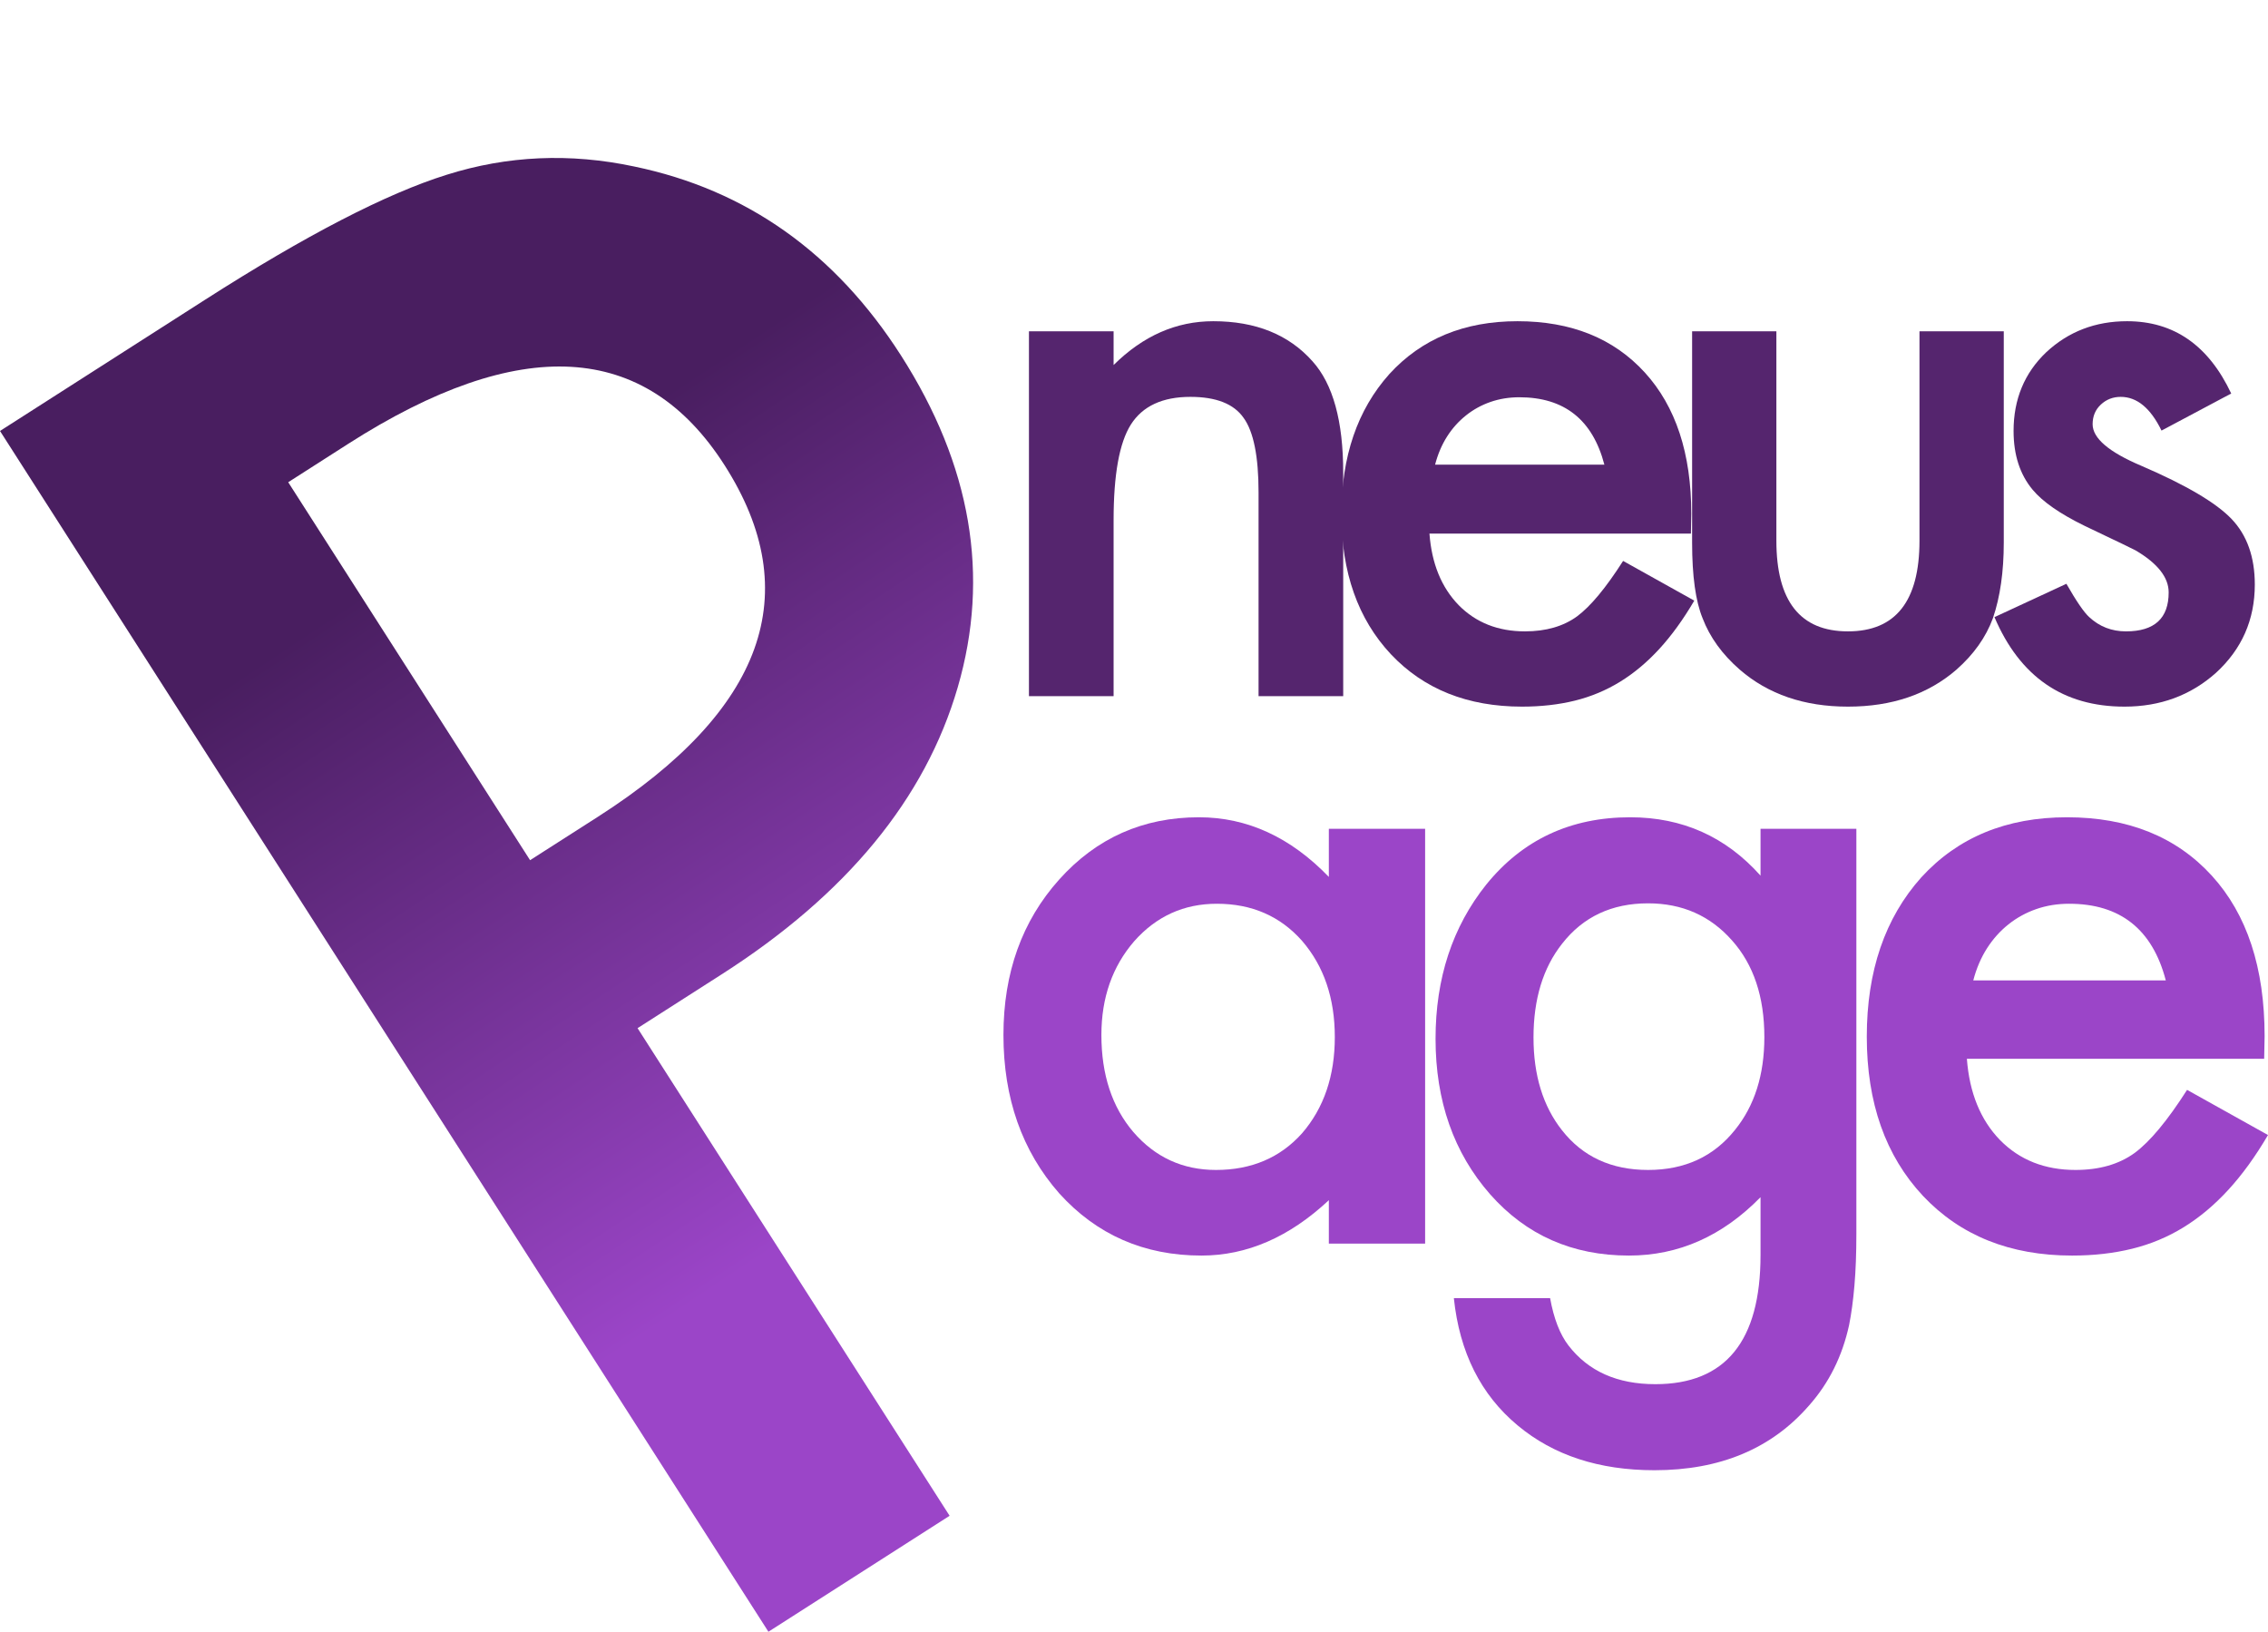 <?xml version="1.0" encoding="UTF-8" standalone="no"?>
<!DOCTYPE svg PUBLIC "-//W3C//DTD SVG 1.1//EN" "http://www.w3.org/Graphics/SVG/1.1/DTD/svg11.dtd">
<!-- Created with Vectornator (http://vectornator.io/) -->
<svg height="100%" stroke-miterlimit="10" style="fill-rule:nonzero;clip-rule:evenodd;stroke-linecap:round;stroke-linejoin:round;" version="1.1" viewBox="6.676 7.881 86.993 62.59" width="100%" xml:space="preserve" xmlns="http://www.w3.org/2000/svg" xmlns:vectornator="http://vectornator.io" xmlns:xlink="http://www.w3.org/1999/xlink">
<defs>
<linearGradient gradientTransform="matrix(1 0 0 1 -133.512 -254.748)" gradientUnits="userSpaceOnUse" id="LinearGradient" x1="146.206" x2="189.769" y1="252.633" y2="318.28">
<stop offset="0.402" stop-color="#491e60"/>
<stop offset="0.779" stop-color="#9b45c8"/>
</linearGradient>
</defs>
<g id="레이어-1" vectornator:layerName="레이어 1">
<path d="M31.131 47.319L43.1 66.023L36.15 70.471L6.676 24.412L14.552 19.372C18.41 16.903 21.495 15.308 23.808 14.585C26.14 13.849 28.539 13.743 31.005 14.268C35.304 15.161 38.714 17.576 41.234 21.514C43.931 25.73 44.657 29.974 43.411 34.247C42.166 38.52 39.146 42.191 34.353 45.257L31.131 47.319ZM27.008 40.876L29.604 39.215C35.987 35.13 37.608 30.631 34.464 25.719C31.423 20.966 26.611 20.696 20.028 24.908L17.731 26.378L27.008 40.876Z" fill="url(#LinearGradient)" opacity="1" stroke="none" vectornator:layerName="텍스트 1"/>
<g fill="#55256e" opacity="1" stroke="none" vectornator:layerName="텍스트 2">
<path d="M46.143 20.59L49.39 20.59L49.39 21.883C50.52 20.762 51.794 20.202 53.212 20.202C54.84 20.202 56.109 20.715 57.019 21.739C57.805 22.611 58.197 24.034 58.197 26.007L58.197 34.584L54.95 34.584L54.95 26.768C54.95 25.389 54.759 24.436 54.376 23.909C54.002 23.372 53.322 23.104 52.335 23.104C51.263 23.104 50.501 23.459 50.051 24.168C49.61 24.867 49.39 26.088 49.39 27.831L49.39 34.584L46.143 34.584L46.143 20.59Z"/>
<path d="M71.534 28.349L61.505 28.349C61.591 29.498 61.965 30.413 62.626 31.093C63.287 31.763 64.134 32.099 65.169 32.099C65.973 32.099 66.639 31.907 67.166 31.524C67.683 31.141 68.272 30.432 68.933 29.397L71.663 30.92C71.242 31.639 70.796 32.254 70.327 32.767C69.857 33.279 69.355 33.701 68.818 34.031C68.282 34.361 67.702 34.603 67.08 34.757C66.457 34.91 65.782 34.986 65.054 34.986C62.966 34.986 61.289 34.316 60.025 32.975C58.761 31.624 58.129 29.833 58.129 27.601C58.129 25.389 58.742 23.598 59.968 22.228C61.203 20.877 62.841 20.202 64.881 20.202C66.941 20.202 68.569 20.858 69.766 22.17C70.954 23.473 71.548 25.279 71.548 27.587L71.534 28.349ZM68.215 25.705C67.764 23.981 66.677 23.119 64.953 23.119C64.561 23.119 64.192 23.179 63.847 23.298C63.502 23.418 63.188 23.59 62.906 23.816C62.623 24.041 62.381 24.311 62.18 24.627C61.979 24.943 61.826 25.303 61.721 25.705L68.215 25.705Z"/>
<path d="M74.812 20.59L74.812 28.622C74.812 30.94 75.727 32.099 77.557 32.099C79.386 32.099 80.301 30.94 80.301 28.622L80.301 20.59L83.534 20.59L83.534 28.693C83.534 29.814 83.395 30.782 83.117 31.596C82.849 32.324 82.384 32.98 81.723 33.564C80.631 34.512 79.243 34.986 77.557 34.986C75.88 34.986 74.496 34.512 73.404 33.564C72.734 32.98 72.26 32.324 71.982 31.596C71.714 30.944 71.58 29.977 71.58 28.693L71.58 20.59L74.812 20.59Z"/>
<path d="M92.258 22.975L89.585 24.397C89.164 23.535 88.642 23.104 88.019 23.104C87.722 23.104 87.469 23.203 87.258 23.399C87.047 23.595 86.942 23.847 86.942 24.153C86.942 24.69 87.564 25.221 88.81 25.748C90.524 26.485 91.678 27.166 92.272 27.788C92.866 28.411 93.163 29.249 93.163 30.303C93.163 31.653 92.665 32.783 91.669 33.693C90.701 34.555 89.533 34.986 88.163 34.986C85.816 34.986 84.154 33.842 83.177 31.553L85.936 30.274C86.319 30.944 86.611 31.371 86.813 31.553C87.205 31.917 87.675 32.099 88.221 32.099C89.313 32.099 89.859 31.601 89.859 30.604C89.859 30.03 89.437 29.493 88.594 28.995C88.269 28.832 87.943 28.674 87.617 28.521C87.291 28.368 86.961 28.21 86.626 28.047C85.687 27.587 85.026 27.127 84.643 26.668C84.154 26.083 83.91 25.331 83.91 24.412C83.91 23.195 84.327 22.19 85.16 21.395C86.013 20.6 87.047 20.202 88.264 20.202C90.055 20.202 91.386 21.126 92.258 22.975Z"/>
</g>
<g fill="#9b45c8" opacity="1" stroke="none" vectornator:layerName="텍스트 3">
<path d="M57.646 39.672L61.339 39.672L61.339 55.584L57.646 55.584L57.646 53.918C56.132 55.334 54.504 56.042 52.761 56.042C50.561 56.042 48.742 55.246 47.305 53.656C45.878 52.033 45.165 50.008 45.165 47.579C45.165 45.194 45.878 43.206 47.305 41.616C48.732 40.026 50.518 39.23 52.663 39.23C54.515 39.23 56.176 39.993 57.646 41.518L57.646 39.672ZM48.922 47.579C48.922 49.104 49.331 50.345 50.148 51.304C50.986 52.273 52.043 52.758 53.317 52.758C54.678 52.758 55.778 52.289 56.617 51.353C57.456 50.383 57.875 49.153 57.875 47.661C57.875 46.168 57.456 44.938 56.617 43.968C55.778 43.021 54.689 42.547 53.35 42.547C52.086 42.547 51.03 43.026 50.18 43.985C49.342 44.954 48.922 46.152 48.922 47.579Z"/>
<path d="M77.88 55.208C77.88 55.96 77.855 56.622 77.806 57.193C77.757 57.765 77.689 58.269 77.602 58.705C77.341 59.903 76.829 60.932 76.066 61.792C74.629 63.448 72.652 64.276 70.136 64.276C68.012 64.276 66.264 63.704 64.892 62.56C63.476 61.384 62.659 59.756 62.441 57.675L66.133 57.675C66.275 58.459 66.509 59.064 66.836 59.489C67.598 60.48 68.709 60.975 70.169 60.975C72.859 60.975 74.204 59.325 74.204 56.025L74.204 53.803C72.744 55.295 71.062 56.042 69.156 56.042C66.988 56.042 65.213 55.257 63.83 53.689C62.436 52.099 61.739 50.111 61.739 47.726C61.739 45.406 62.386 43.435 63.683 41.812C65.077 40.091 66.917 39.23 69.205 39.23C71.209 39.23 72.875 39.977 74.204 41.469L74.204 39.672L77.88 39.672L77.88 55.208ZM74.351 47.661C74.351 46.114 73.937 44.878 73.109 43.952C72.271 43.004 71.198 42.531 69.891 42.531C68.497 42.531 67.397 43.048 66.591 44.083C65.861 45.008 65.496 46.206 65.496 47.677C65.496 49.126 65.861 50.313 66.591 51.238C67.386 52.251 68.486 52.758 69.891 52.758C71.296 52.758 72.407 52.246 73.224 51.222C73.975 50.296 74.351 49.109 74.351 47.661Z"/>
<path d="M93.522 48.494L82.119 48.494C82.217 49.801 82.642 50.841 83.393 51.614C84.145 52.377 85.109 52.758 86.285 52.758C87.2 52.758 87.957 52.54 88.556 52.104C89.144 51.669 89.814 50.863 90.565 49.686L93.669 51.418C93.19 52.235 92.684 52.935 92.15 53.517C91.616 54.1 91.045 54.579 90.435 54.955C89.825 55.331 89.166 55.606 88.458 55.78C87.75 55.955 86.982 56.042 86.154 56.042C83.78 56.042 81.874 55.279 80.436 53.754C78.999 52.219 78.28 50.182 78.28 47.644C78.28 45.128 78.977 43.092 80.371 41.534C81.776 39.998 83.638 39.23 85.958 39.23C88.3 39.23 90.151 39.977 91.513 41.469C92.864 42.95 93.539 45.003 93.539 47.628L93.522 48.494ZM89.749 45.488C89.237 43.527 88 42.547 86.04 42.547C85.593 42.547 85.174 42.615 84.782 42.751C84.39 42.887 84.033 43.083 83.712 43.339C83.391 43.595 83.116 43.903 82.887 44.262C82.658 44.622 82.484 45.03 82.364 45.488L89.749 45.488Z"/>
</g>
</g>
</svg>
